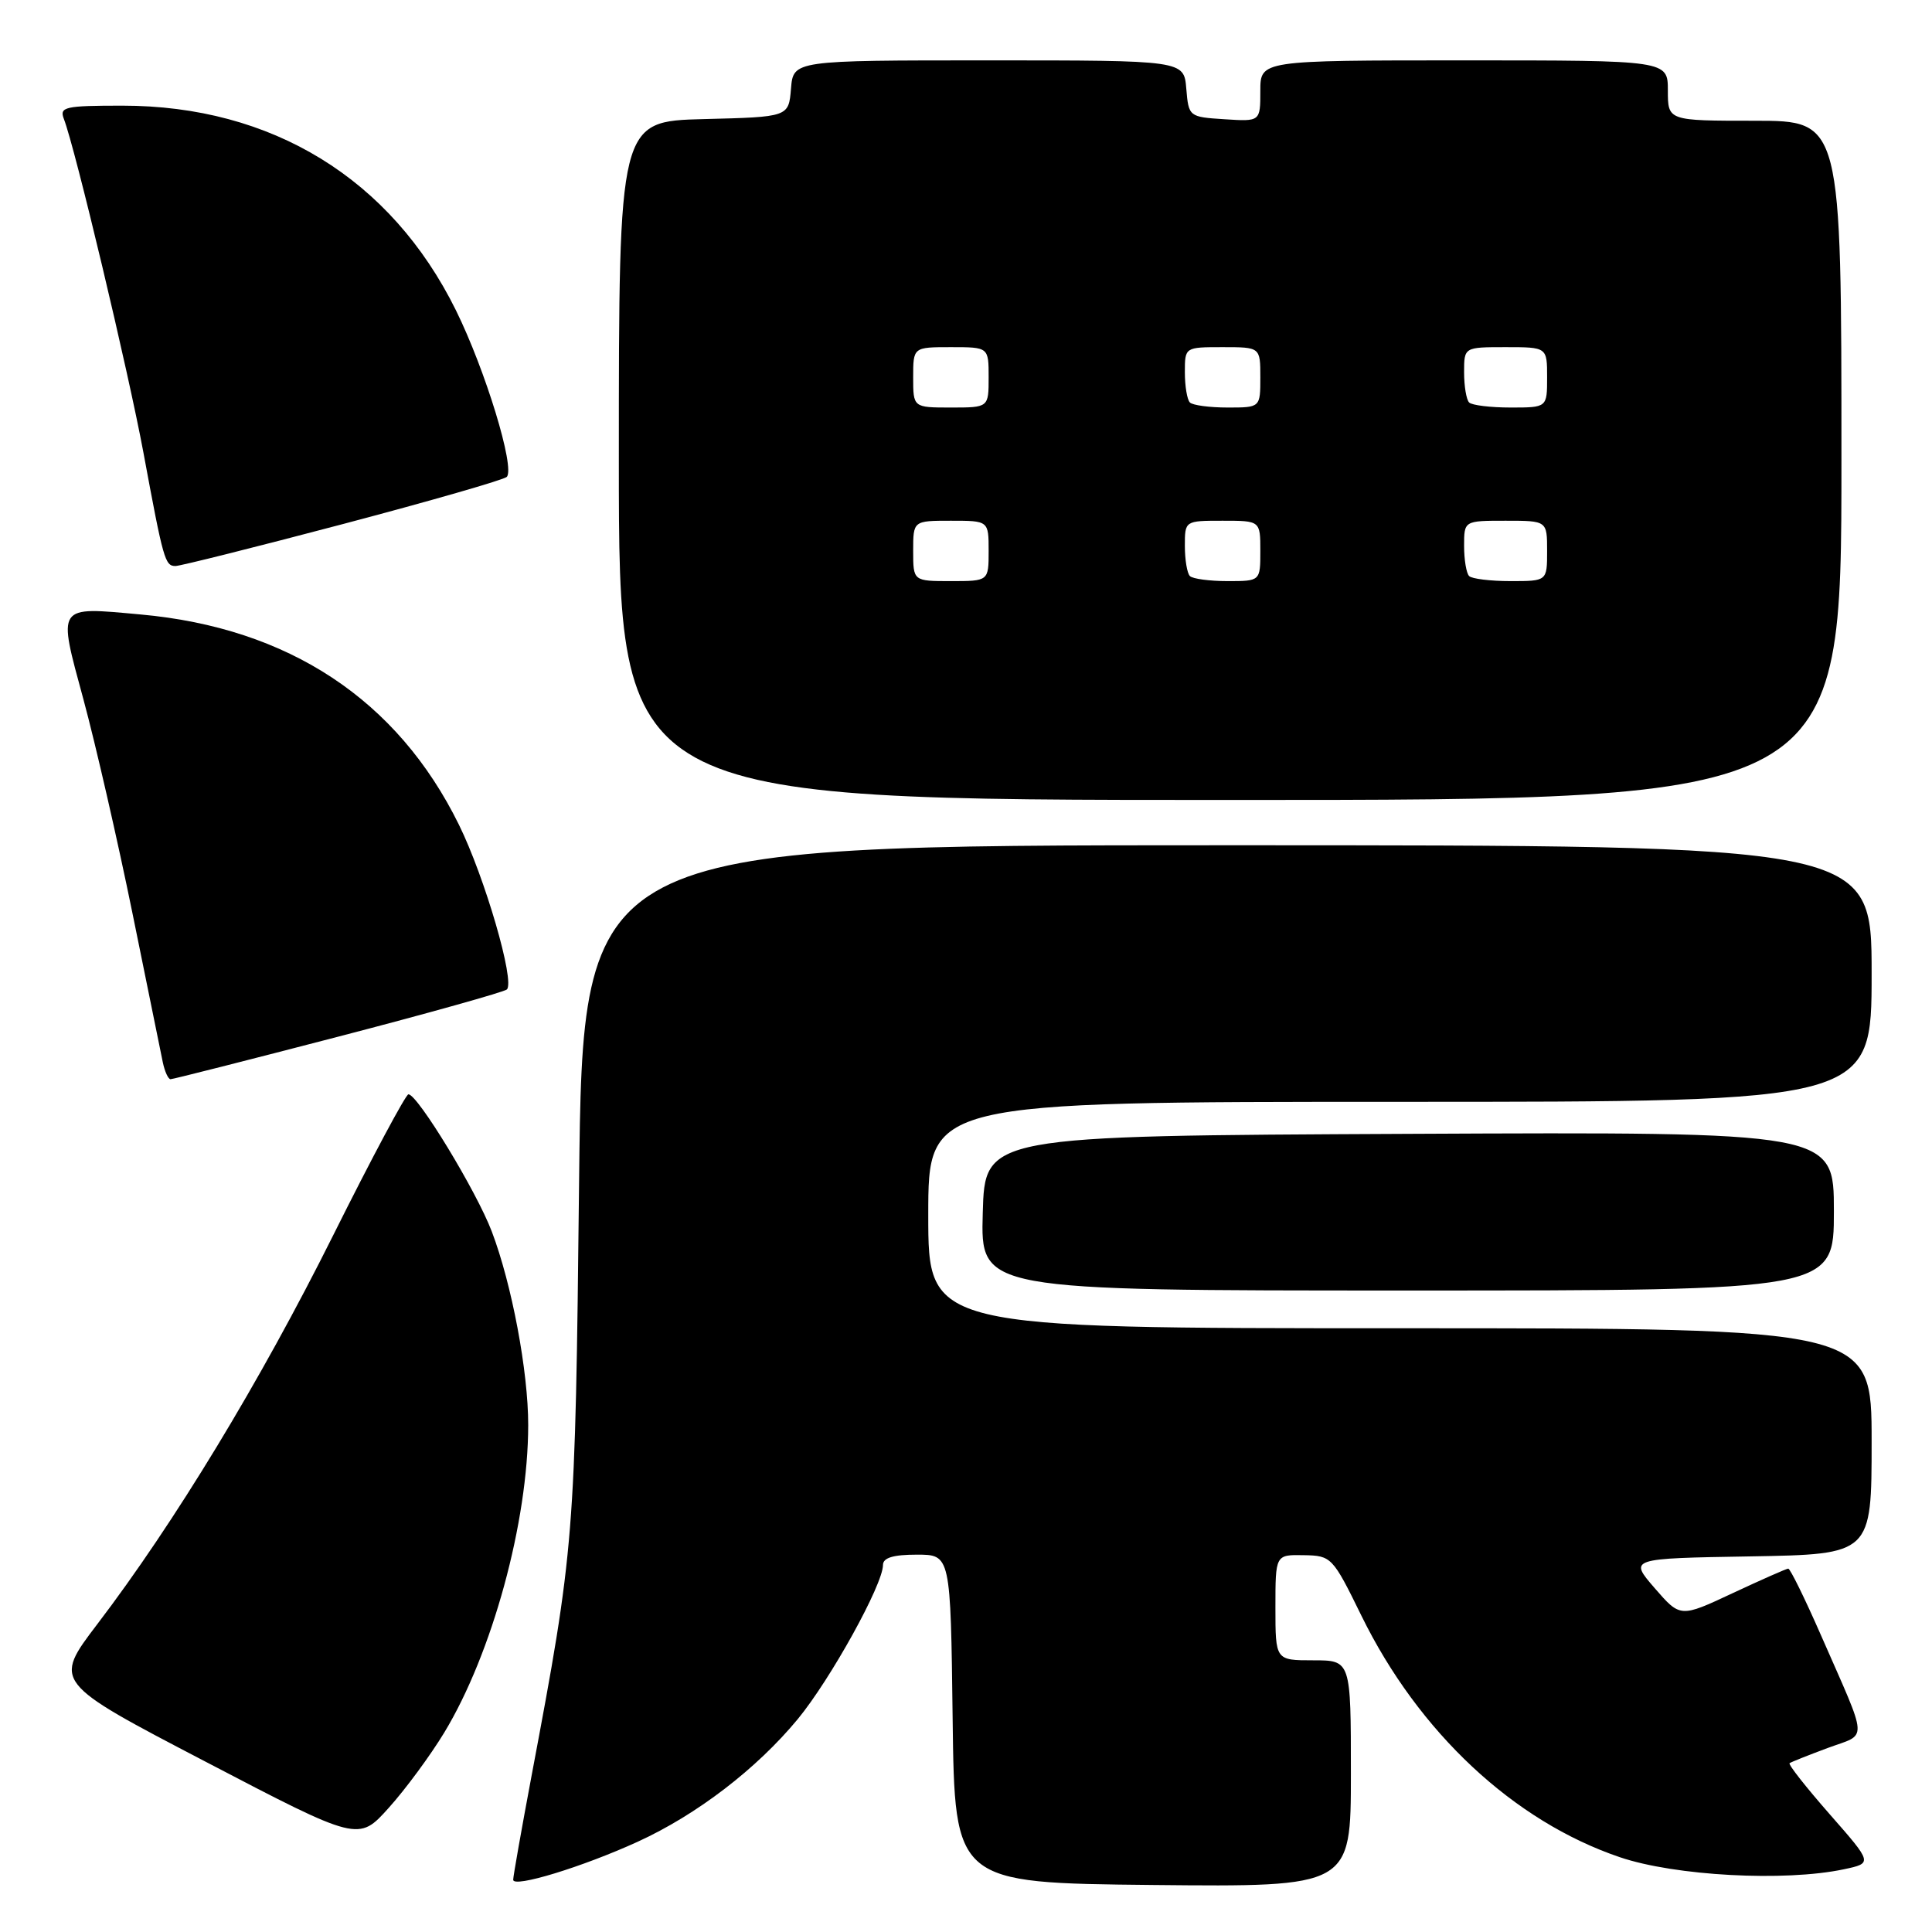 <?xml version="1.0" encoding="UTF-8" standalone="no"?>
<!DOCTYPE svg PUBLIC "-//W3C//DTD SVG 1.1//EN" "http://www.w3.org/Graphics/SVG/1.1/DTD/svg11.dtd" >
<svg xmlns="http://www.w3.org/2000/svg" xmlns:xlink="http://www.w3.org/1999/xlink" version="1.1" viewBox="0 0 256 256">
 <g >
 <path fill="currentColor"
d=" M 84.50 244.04 C 92.33 240.46 100.25 234.39 105.70 227.80 C 110.05 222.52 117.00 209.96 117.00 207.37 C 117.00 206.41 118.36 206.00 121.48 206.00 C 125.96 206.00 125.96 206.00 126.23 227.75 C 126.50 249.50 126.50 249.50 152.75 249.77 C 179.00 250.03 179.00 250.03 179.00 235.02 C 179.00 220.00 179.00 220.00 174.00 220.00 C 169.00 220.00 169.00 220.00 169.00 213.00 C 169.00 206.00 169.00 206.00 172.75 206.07 C 176.42 206.13 176.58 206.30 180.40 214.10 C 187.98 229.55 200.57 241.32 214.64 246.09 C 221.94 248.57 236.48 249.35 244.32 247.69 C 248.14 246.88 248.14 246.88 242.45 240.40 C 239.32 236.83 236.92 233.79 237.13 233.63 C 237.33 233.48 239.62 232.57 242.20 231.61 C 247.55 229.63 247.65 231.20 241.28 216.66 C 239.15 211.80 237.20 207.83 236.95 207.85 C 236.70 207.86 233.38 209.33 229.57 211.11 C 222.65 214.35 222.65 214.35 219.25 210.43 C 215.85 206.50 215.85 206.50 231.93 206.23 C 248.00 205.95 248.00 205.95 248.00 190.98 C 248.00 176.00 248.00 176.00 185.50 176.00 C 123.00 176.00 123.00 176.00 123.00 161.00 C 123.00 146.00 123.00 146.00 185.50 146.00 C 248.00 146.00 248.00 146.00 248.00 129.00 C 248.00 112.00 248.00 112.00 162.61 112.00 C 77.22 112.00 77.22 112.00 76.73 156.75 C 76.22 203.98 76.13 205.06 70.42 235.38 C 69.09 242.47 68.00 248.63 68.00 249.08 C 68.00 250.19 77.19 247.38 84.50 244.04 Z  M 58.87 229.57 C 65.22 219.08 69.98 201.68 69.99 188.84 C 70.00 181.76 67.82 170.16 65.16 163.17 C 63.13 157.83 55.33 145.00 54.12 145.00 C 53.77 145.00 49.26 153.43 44.12 163.74 C 34.46 183.10 23.11 201.80 12.90 215.20 C 7.04 222.90 7.04 222.90 27.27 233.45 C 47.50 244.01 47.50 244.01 51.50 239.56 C 53.71 237.11 57.02 232.62 58.87 229.57 Z  M 243.00 160.49 C 243.00 149.98 243.00 149.98 186.75 150.24 C 130.50 150.50 130.50 150.50 130.22 160.75 C 129.93 171.00 129.93 171.00 186.47 171.00 C 243.00 171.00 243.00 171.00 243.00 160.49 Z  M 44.83 137.36 C 56.75 134.26 66.80 131.44 67.16 131.11 C 68.27 130.08 64.24 116.24 60.81 109.28 C 52.66 92.71 38.24 83.19 18.63 81.42 C 7.39 80.40 7.63 80.04 11.06 92.69 C 12.67 98.64 15.59 111.38 17.55 121.00 C 19.50 130.62 21.31 139.51 21.57 140.75 C 21.83 141.99 22.29 143.00 22.60 143.00 C 22.91 143.00 32.91 140.46 44.83 137.36 Z  M 244.00 61.00 C 244.00 16.00 244.00 16.00 232.50 16.00 C 221.00 16.00 221.00 16.00 221.00 12.00 C 221.00 8.00 221.00 8.00 194.00 8.00 C 167.00 8.00 167.00 8.00 167.00 12.05 C 167.00 16.11 167.00 16.11 162.25 15.80 C 157.55 15.50 157.50 15.46 157.19 11.75 C 156.88 8.00 156.88 8.00 131.00 8.00 C 105.12 8.00 105.12 8.00 104.81 11.75 C 104.50 15.50 104.50 15.50 93.25 15.78 C 82.00 16.07 82.00 16.07 82.00 61.03 C 82.00 106.00 82.00 106.00 163.00 106.00 C 244.00 106.00 244.00 106.00 244.00 61.00 Z  M 45.44 69.44 C 57.02 66.38 66.79 63.57 67.15 63.19 C 68.28 62.00 64.32 49.04 60.41 41.11 C 51.80 23.68 36.02 14.00 16.21 14.00 C 8.60 14.00 7.85 14.17 8.46 15.75 C 9.96 19.62 17.01 49.22 19.01 60.00 C 21.64 74.19 21.86 75.00 23.25 75.00 C 23.87 75.00 33.85 72.50 45.44 69.44 Z  M 121.00 73.00 C 121.00 69.00 121.00 69.00 126.00 69.00 C 131.00 69.00 131.00 69.00 131.00 73.00 C 131.00 77.00 131.00 77.00 126.00 77.00 C 121.00 77.00 121.00 77.00 121.00 73.00 Z  M 157.67 76.33 C 157.30 75.97 157.00 74.17 157.00 72.33 C 157.00 69.00 157.00 69.00 162.00 69.00 C 167.00 69.00 167.00 69.00 167.00 73.00 C 167.00 77.00 167.00 77.00 162.67 77.00 C 160.28 77.00 158.03 76.70 157.67 76.33 Z  M 194.67 76.33 C 194.30 75.97 194.00 74.17 194.00 72.33 C 194.00 69.00 194.00 69.00 199.50 69.00 C 205.00 69.00 205.00 69.00 205.00 73.00 C 205.00 77.00 205.00 77.00 200.17 77.00 C 197.51 77.00 195.03 76.70 194.67 76.33 Z  M 121.00 50.00 C 121.00 46.00 121.00 46.00 126.00 46.00 C 131.00 46.00 131.00 46.00 131.00 50.00 C 131.00 54.00 131.00 54.00 126.00 54.00 C 121.00 54.00 121.00 54.00 121.00 50.00 Z  M 157.67 53.33 C 157.30 52.97 157.00 51.17 157.00 49.33 C 157.00 46.00 157.00 46.00 162.00 46.00 C 167.00 46.00 167.00 46.00 167.00 50.00 C 167.00 54.00 167.00 54.00 162.67 54.00 C 160.28 54.00 158.03 53.70 157.67 53.33 Z  M 194.67 53.33 C 194.30 52.97 194.00 51.17 194.00 49.33 C 194.00 46.00 194.00 46.00 199.50 46.00 C 205.00 46.00 205.00 46.00 205.00 50.00 C 205.00 54.00 205.00 54.00 200.17 54.00 C 197.51 54.00 195.03 53.70 194.67 53.33 Z "/>
</g>
</svg>